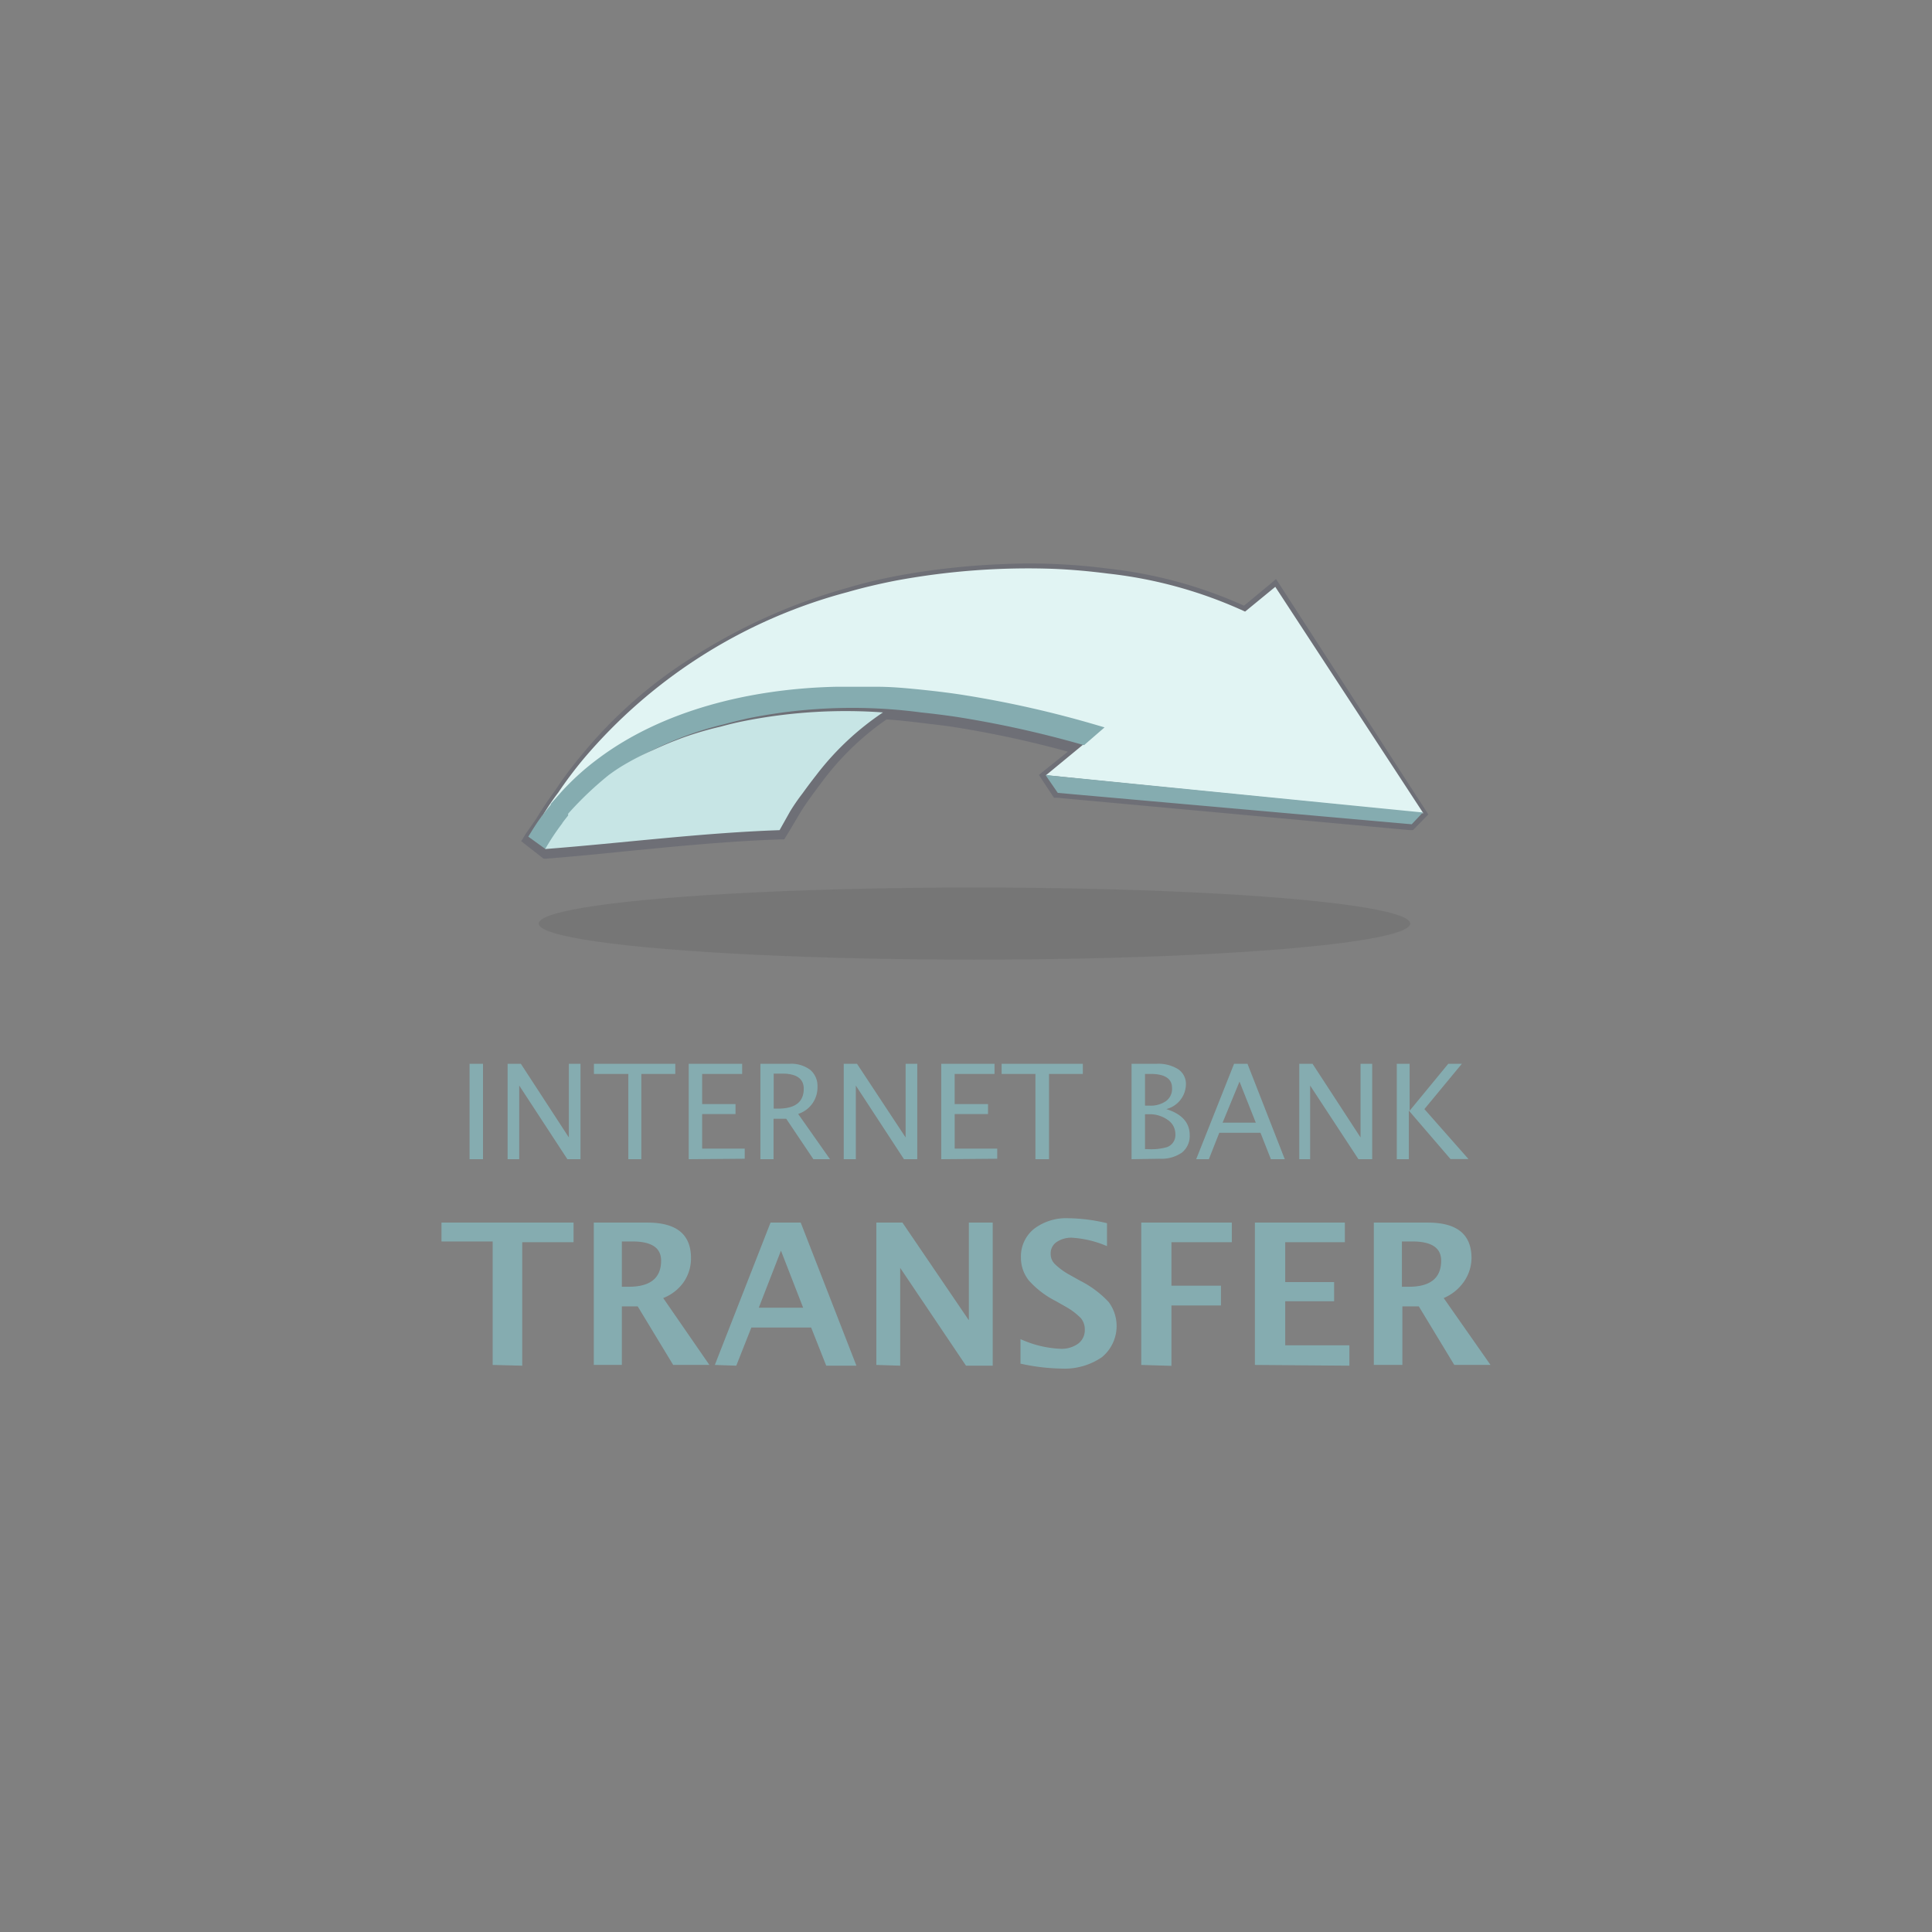 <svg role="img" xmlns="http://www.w3.org/2000/svg" width="96" height="96" viewBox="0 0 96 96" aria-labelledby="internet-bank-icon-title">
    <rect x="0" y="0" width="96" height="96" fill="#808080" stroke="none"/>
    <title id="internet-bank-icon-title">Internet Bank</title>
    <g fill="none" fill-rule="evenodd">
        <path fill="#2A3052" fill-opacity=".2" d="M70.207 41.25l.09-.09.578-.592.097-.098-.075-.12-7.327-11.325-.165-.255-.24.21-1.35 1.117a22.223 22.223 0 0 0-6.705-1.837 30 30 0 0 0-5.19-.233c-1.83.066-3.653.27-5.453.608-.794.157-1.59.345-2.362.577a28.365 28.365 0 0 0-7.5 3.323 22.792 22.792 0 0 0-5.76 5.048 18.248 18.248 0 0 0-1.245 1.672c-.308.42-.6.847-.87 1.29-.27.442-.54.75-.75 1.125l-.082.127.134.106.893.697.09.067h.12c1.32-.105 2.64-.232 3.952-.367 2.513-.247 5.108-.502 7.688-.592h.195l.068-.113.315-.517c.082-.143.164-.286.255-.428a8.91 8.91 0 0 1 .577-.9c.247-.352.487-.667.705-.96a13.762 13.762 0 0 1 3.165-3.045c.48.038.968.083 1.455.143.488.06 1.095.127 1.65.202 1.99.304 3.961.725 5.903 1.26L51.75 38.4l-.127.105.082.127.6.908.068.098h.135l17.557 1.612h.142z"/>
        <path fill="#85ACB0" fill-rule="nonzero" d="M23.332 57.6v-4.74H24v4.74h-.668zm1.89 0v-4.74h.66l2.385 3.66v-3.66h.578v4.74h-.652L25.8 53.94v3.66h-.578zm6 0v-4.238h-1.71v-.502h4.043v.502h-1.688V57.6h-.645zm3 0v-4.74h2.655v.502H34.89v1.5h1.657v.495H34.89v1.718h2.115v.502l-2.783.023zm3.563 0v-4.74h1.433c.371-.026.74.08 1.042.3.242.21.375.52.36.84a1.38 1.38 0 0 1-.96 1.35l1.583 2.25h-.826l-1.35-2.01h-.63v2.01h-.652zm.66-2.513h.218c.847 0 1.275-.33 1.275-.99 0-.495-.36-.75-1.066-.75h-.427v1.74zm3.48 2.513v-4.74h.66L45 56.52v-3.66h.578v4.74h-.66l-2.393-3.66v3.66h-.6zm4.845 0v-4.74h2.647v.502h-1.98v1.5h1.658v.495h-1.657v1.718h2.114v.502l-2.782.023zm4.68 0v-4.238h-1.68v-.502h4.035v.502h-1.68V57.6h-.675zm4.777 0v-4.74h1.23a1.86 1.86 0 0 1 1.088.27.877.877 0 0 1 .383.75 1.29 1.29 0 0 1-.975 1.23c.75.233 1.162.66 1.162 1.282.02.337-.122.663-.383.878a1.777 1.777 0 0 1-1.11.307l-1.395.023zm.66-.503H57c.333.026.668-.007.99-.097a.638.638 0 0 0 .413-.653.84.84 0 0 0-.375-.697 1.553 1.553 0 0 0-.945-.285h-.188v1.732h-.008zm0-2.16h.218c.295.02.587-.06.833-.224a.75.75 0 0 0 .3-.653c0-.465-.36-.698-1.08-.698h-.263v1.575h-.008zm5.513.848l-.81-2.04-.84 2.04h1.65zm.75 1.815l-.517-1.313h-2.048l-.517 1.313h-.63l1.882-4.74h.667l1.853 4.74h-.69zm1.41 0v-4.74h.66l2.385 3.66v-3.66h.578v4.74H67.5l-2.4-3.66v3.66h-.54zm4.845 0v-4.74h.638v2.333l1.92-2.333h.675l-1.86 2.25 2.19 2.483h-.893l-2.07-2.408V57.6h-.6zM24.48 67.823v-6.135h-2.543v-.938H28.5v.975h-2.55v6.135l-1.47-.037zm5.025 0V60.75h2.662c1.448 0 2.168.585 2.168 1.763.004.428-.124.847-.367 1.2a2.25 2.25 0 0 1-1.013.787l2.295 3.323h-1.8l-1.763-2.91H30.9v2.91h-1.395zm1.395-3.885h.345c1.073 0 1.605-.436 1.605-1.298 0-.638-.473-.953-1.433-.953H30.9v2.25zm4.62 3.885l2.767-7.073h1.5l2.768 7.11h-1.5l-.75-1.897h-2.97l-.75 1.897-1.065-.037zm2.182-2.843h2.206l-1.103-2.835-1.102 2.835zm5.843 2.843V60.75h1.297l3.3 4.853V60.75h1.185v7.11H48L44.73 63v4.86l-1.185-.037zm7.163-.06V66.54a5.347 5.347 0 0 0 1.965.48c.32.02.637-.07.9-.255a.833.833 0 0 0 .33-.69.87.87 0 0 0-.203-.585 3.352 3.352 0 0 0-.75-.563l-.473-.27a4.538 4.538 0 0 1-1.35-1.027 1.8 1.8 0 0 1-.397-1.155 1.755 1.755 0 0 1 .645-1.41 2.633 2.633 0 0 1 1.71-.532 8.58 8.58 0 0 1 1.92.247v1.14a5.198 5.198 0 0 0-1.755-.42 1.305 1.305 0 0 0-.75.218c-.19.13-.3.347-.292.577a.69.69 0 0 0 .202.51c.224.216.476.4.75.547l.51.286c.531.266 1.01.624 1.417 1.057.64.858.49 2.067-.337 2.745a3.285 3.285 0 0 1-2.032.563 9.945 9.945 0 0 1-1.988-.24h-.022zm6 .06V60.75h4.5v.975h-3v2.16h2.46v.983h-2.46v3l-1.5-.045zm5.647 0V60.75h4.47v.975h-2.963v1.98h2.43v.953h-2.43v2.19h3.188v1.012l-4.695-.037zm5.91 0V60.75h2.685c1.447 0 2.168.585 2.168 1.763-.004.415-.132.82-.368 1.162a2.34 2.34 0 0 1-1.013.825l2.326 3.323h-1.8l-1.763-2.91h-.817v2.91h-1.418zm1.395-3.885h.345c1.073 0 1.605-.436 1.605-1.298 0-.638-.48-.953-1.433-.953h-.517v2.25z"/>
        <ellipse cx="48.42" cy="45.892" fill="#231F20" fill-opacity=".1" fill-rule="nonzero" rx="21.652" ry="1.792"/>
        <path fill="#E1F4F3" d="M27.75 39.367c.386-.573.802-1.126 1.245-1.657 3.42-4.04 8-6.933 13.117-8.288.75-.217 1.553-.405 2.348-.562 2.612-.49 5.271-.69 7.928-.593.892.038 1.785.12 2.662.233a22.05 22.05 0 0 1 6.818 1.89l1.5-1.23 7.357 11.25-18.75-1.89 2.595-2.138-.248-.067a53.46 53.46 0 0 0-6.855-1.5 32.39 32.39 0 0 0-2.07-.24c-.69-.06-1.357-.075-2.024-.075h-2.026c-4.222.09-8.542 1.148-11.67 3.428a12.105 12.105 0 0 0-1.86 1.642c-.349.366-.674.755-.974 1.163.272-.475.575-.931.907-1.365z"/>
        <path fill="#85ACB0" fill-rule="nonzero" d="M70.147 40.958l-17.587-1.56-.608-.886 18.75 1.86-.555.586zm-43.245-.42v.052c.113-.158.233-.315.353-.465l.113-.142v-.038l.495-.563c.568-.629 1.2-1.199 1.882-1.702 3.172-2.37 7.5-3.458 11.797-3.555h2.04c.675 0 1.35.06 2.026.127.675.068 1.395.15 2.092.255 2.324.361 4.622.877 6.877 1.546l.308.09-1.02.885a52.027 52.027 0 0 0-6.413-1.418 43.175 43.175 0 0 0-1.687-.21 26.025 26.025 0 0 0-8.625.3c-.398.09-.795.188-1.178.292a16.545 16.545 0 0 0-3.457 1.245 10.875 10.875 0 0 0-3 2.01c-.285.27-.555.548-.81.84a11.64 11.64 0 0 0-1.582 2.108l-.863-.623c.247-.397.405-.66.683-1.035h-.03z"/>
        <path fill="#C7E5E5" d="M27.938 40.898l.097-.128.105-.135.09-.112v-.09a16.958 16.958 0 0 1 2.025-1.928l.188-.135c.234-.165.484-.322.75-.472.398-.228.809-.433 1.23-.616l.097-.044c.345-.158.69-.308 1.042-.443l.293-.113c.64-.232 1.294-.425 1.958-.577.382-.105.75-.195 1.162-.277a25.95 25.95 0 0 1 6.9-.428 13.868 13.868 0 0 0-3.285 3.075c-.24.307-.48.622-.705.938-.224.288-.431.589-.622.9l-.526.937c-3.907.135-7.77.638-11.647.938.255-.443.538-.869.848-1.276v-.014z"/>
        <path d="M0 0h96v96H0z"/>
    </g>
</svg>
